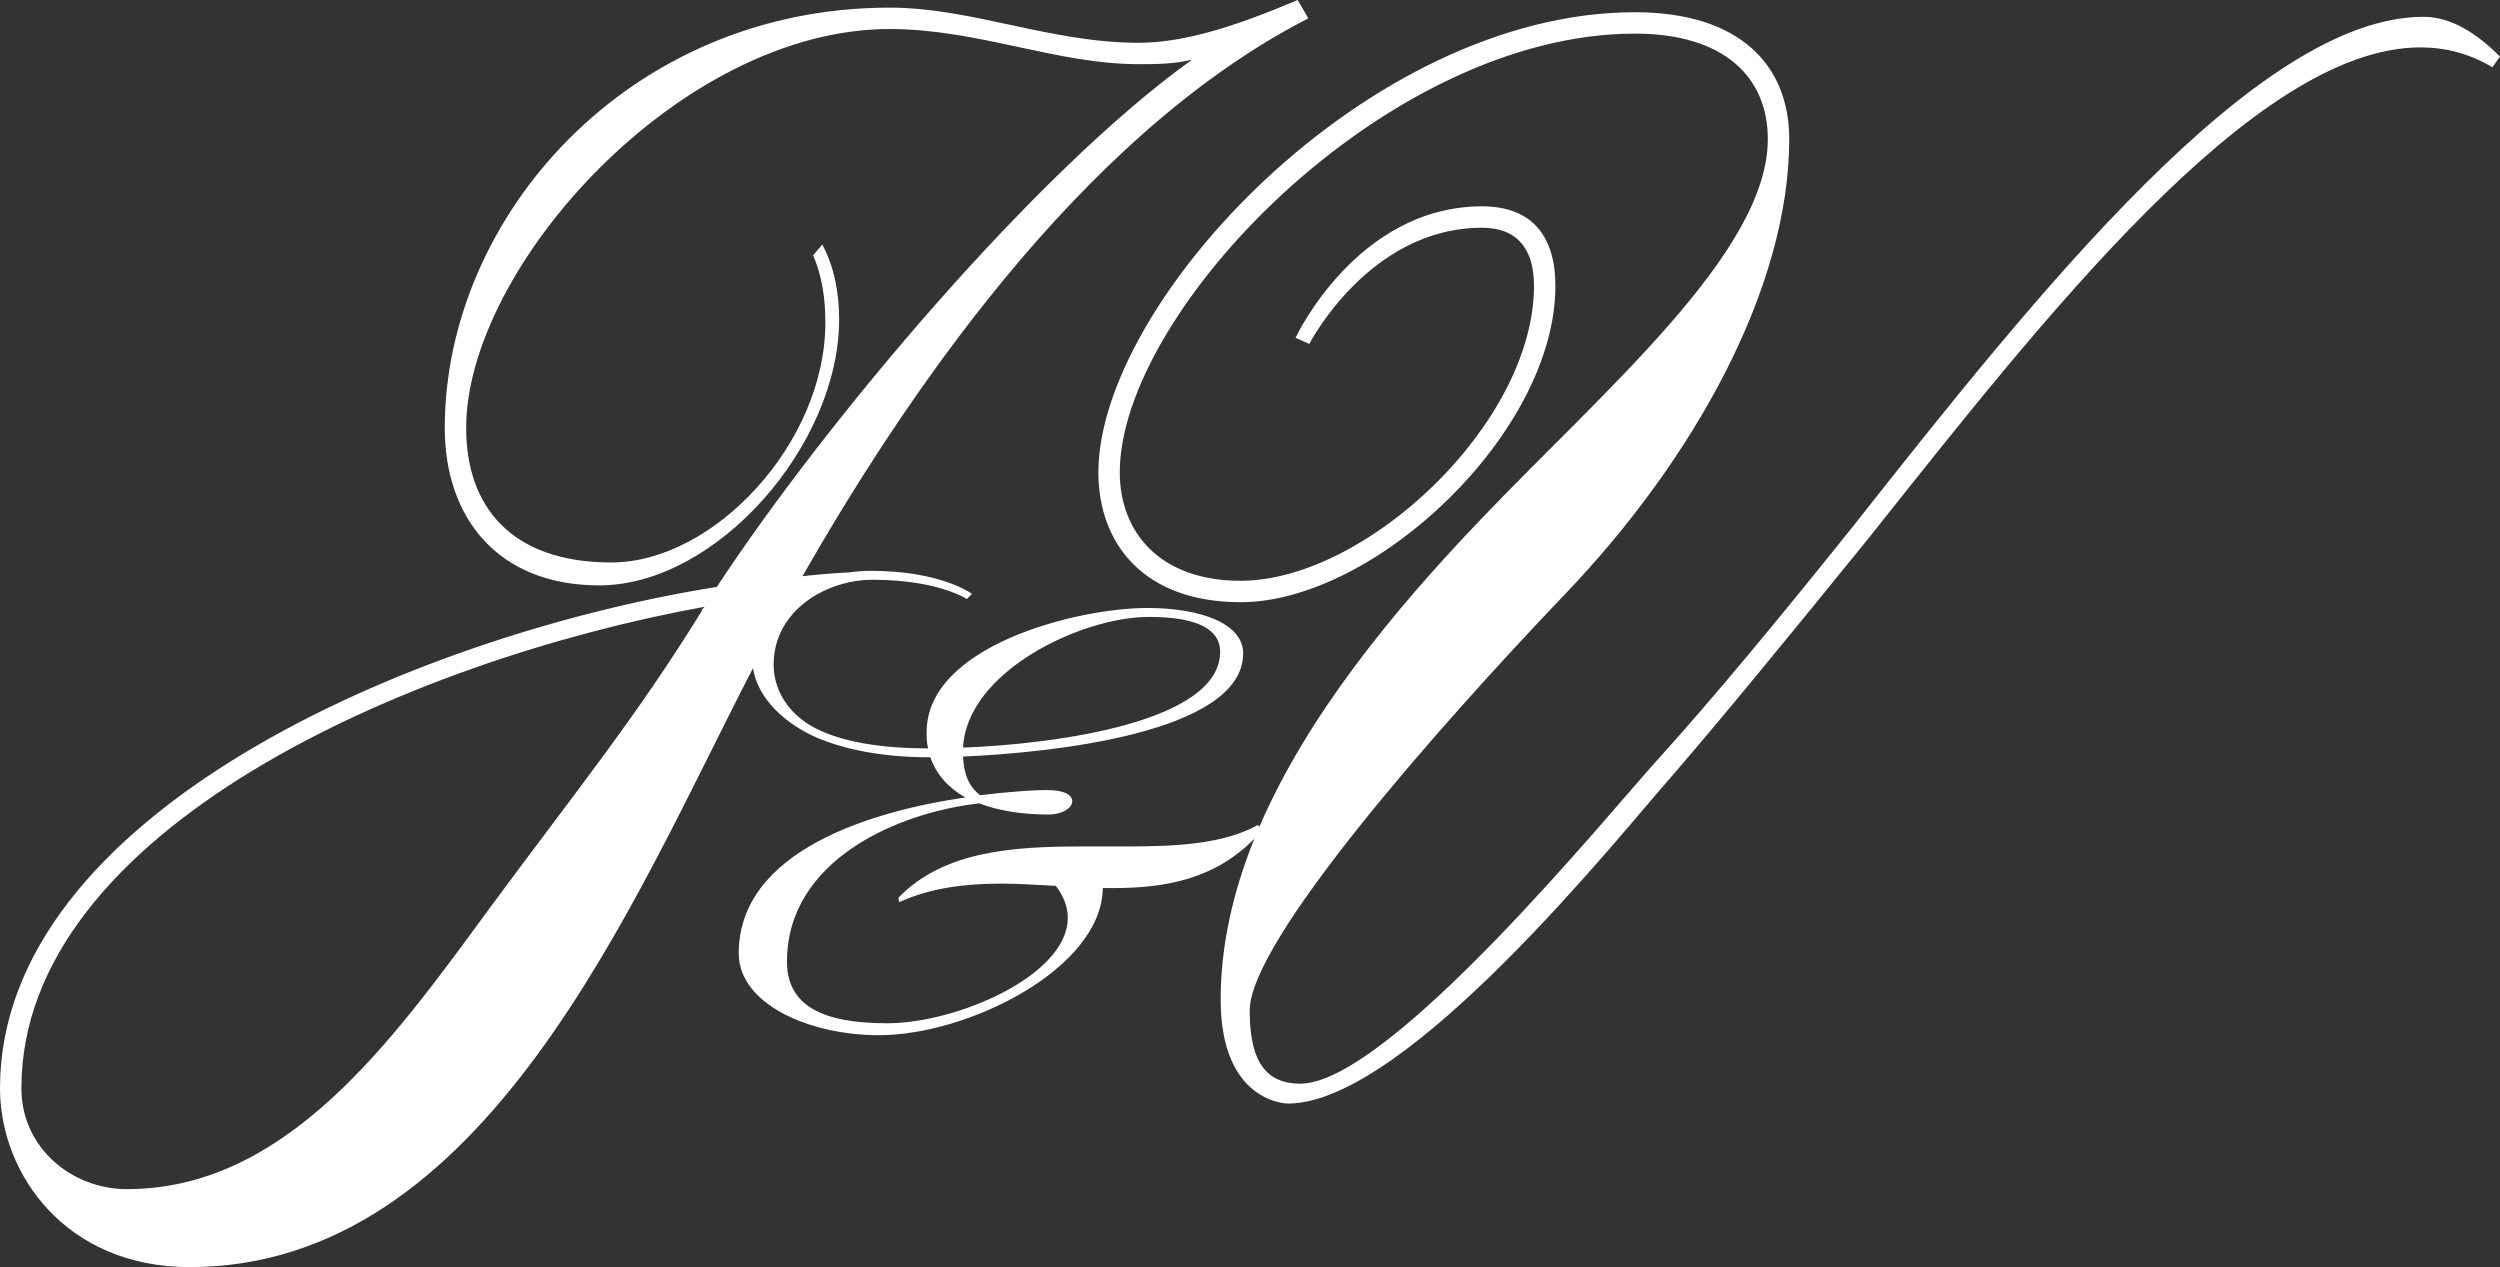 <?xml version="1.0" encoding="UTF-8"?><svg id="b" xmlns="http://www.w3.org/2000/svg" viewBox="0 0 229 116.066"><rect x="0" y="0" width="229" height="116.066" fill="#333333" stroke="none"/><defs><style>.d{fill:#fff;}</style></defs><g id="c"><path class="d" d="M221.999,1.54c-15.261,0-35.423,25.342-52.224,46.624-6.721,8.397-12.741,15.678-18.058,21.559-4.2,4.62-24.502,29.542-32.623,29.542-3.64,0-4.62-2.8-4.62-6.721,0-6.301,16.941-25.622,28.982-38.223,11.621-12.178,20.438-27.859,20.438-41.58,0-6.721-4.477-11.621-14.138-11.621-24.502,0-49.144,26.602-49.144,42.143,0,6.577,4.2,11.898,13.021,11.898,12.321,0,28.842-15.538,28.842-28.979,0-4.34-1.96-7.281-6.721-7.281-11.481,0-17.081,12.041-17.081,12.041l1.26.56s5.46-10.641,15.821-10.641c3.36,0,4.76,2.1,4.76,5.32,0,12.601-15.401,27.019-26.882,27.019-7.421,0-11.061-4.48-11.061-9.938,0-14.701,24.362-40.183,47.184-40.183,8.261,0,12.178,4.06,12.178,9.661,0,10.361-14.978,22.962-26.319,34.863-8.147,8.515-15.929,18.074-20.263,28.149l-.117-.189c-3.197,1.768-7.486,1.973-12.113,1.973h-4.015c-6.33,0-12.66.407-16.811,4.695l.068.407c2.996-1.361,6.193-1.7,9.459-1.7,1.635,0,3.266.137,4.9.205.749,1.019,1.088,1.973,1.088,2.924,0,5.311-10.208,9.664-16.534,9.664-5.991,0-9.189-1.631-9.189-5.649,0-9.322,10.208-13.676,17.625-14.493,1.771.681,3.881,1.019,6.33,1.019,1.293,0,2.178-.612,2.178-1.224,0-.544-.681-1.019-2.383-1.019-.951,0-3.266.134-6.056.475-1.088-.817-1.498-2.042-1.566-3.539,7.828-.339,25.658-2.11,25.658-9.459,0-2.722-3.881-4.152-8.778-4.152-6.467,0-20.214,3.471-20.214,11.364,0,.547,0,1.022.137,1.498-4.152,0-7.417-.544-9.732-1.566-2.719-1.156-4.422-3.468-4.422-6.125,0-3.308,2.175-5.688,4.91-6.88,1.312-.573,2.751-.876,4.142-.876,1.635,0,3.018.13,4.164.319,3.1.508,4.477,1.449,4.477,1.449l.475-.475s-1.482-1.12-4.79-1.729c-.703-.13-1.491-.234-2.364-.3-.651-.052-1.351-.081-2.1-.081-.645,0-1.309.046-1.976.143-1.371.065-2.784.179-4.298.348,8.821-15.398,25.059-40.18,46.34-51.101l-.98-1.68c-5.6,2.38-10.361,3.92-14.561,3.92-8.121,0-15.258-3.22-22.819-3.22-23.942,0-40.743,19.182-40.743,38.503,0,8.261,4.9,14.418,14.141,14.418,10.781,0,21.982-12.878,21.982-24.359,0-2.38-.42-4.76-1.54-6.861l-.84.98c.84,1.96,1.12,4.06,1.12,6.16,0,11.061-10.221,21.982-19.602,21.982-9.241,0-13.301-5.18-13.301-12.321,0-14.701,19.602-36.543,38.783-36.543,8.117,0,15.258,3.22,22.819,3.22,1.54,0,3.22,0,4.9-.42-14.281,10.221-33.599,33.183-43.54,48.301C37.663,58.241,0,74.623,0,99.685c0,7.841,6.02,16.381,17.361,16.381,27.061,0,40.431-33.228,51.609-54.862.469,2.872,3.012,5.102,5.773,6.33,2.52,1.088,5.991,1.836,10.481,1.836.544,1.566,1.635,2.79,3.197,3.676-8.436,1.224-20.754,4.829-20.754,14.291,0,4.559,6.327,7.486,12.862,7.486,8.166,0,20.416-6.125,20.484-13.477h.951c4.744,0,9.247-.781,12.936-4.516-1.947,4.819-3.087,9.749-3.087,14.734,0,9.521,6.16,9.521,6.16,9.521,10.921,0,30.663-24.922,35.143-29.962,4.48-5.18,10.918-13.021,18.058-21.839,15.821-19.882,35.283-44.944,50.544-44.944,2.24,0,4.48.56,6.581,1.82l.7-.98c-1.96-1.96-4.34-3.64-7.001-3.64ZM105.23,56.509c4.63,0,6.535,1.224,6.535,3.197,0,6.398-14.903,8.44-23.548,8.778.342-7.007,10.892-11.976,17.013-11.976ZM64.265,56.001c-6.161,9.941-11.341,16.241-19.602,27.442-8.821,12.041-18.482,25.482-33.043,25.482-5.04,0-9.661-3.78-9.661-9.241,0-23.662,35.563-39.203,62.585-44.104-.14.14-.28.28-.28.42Z"/></g></svg>